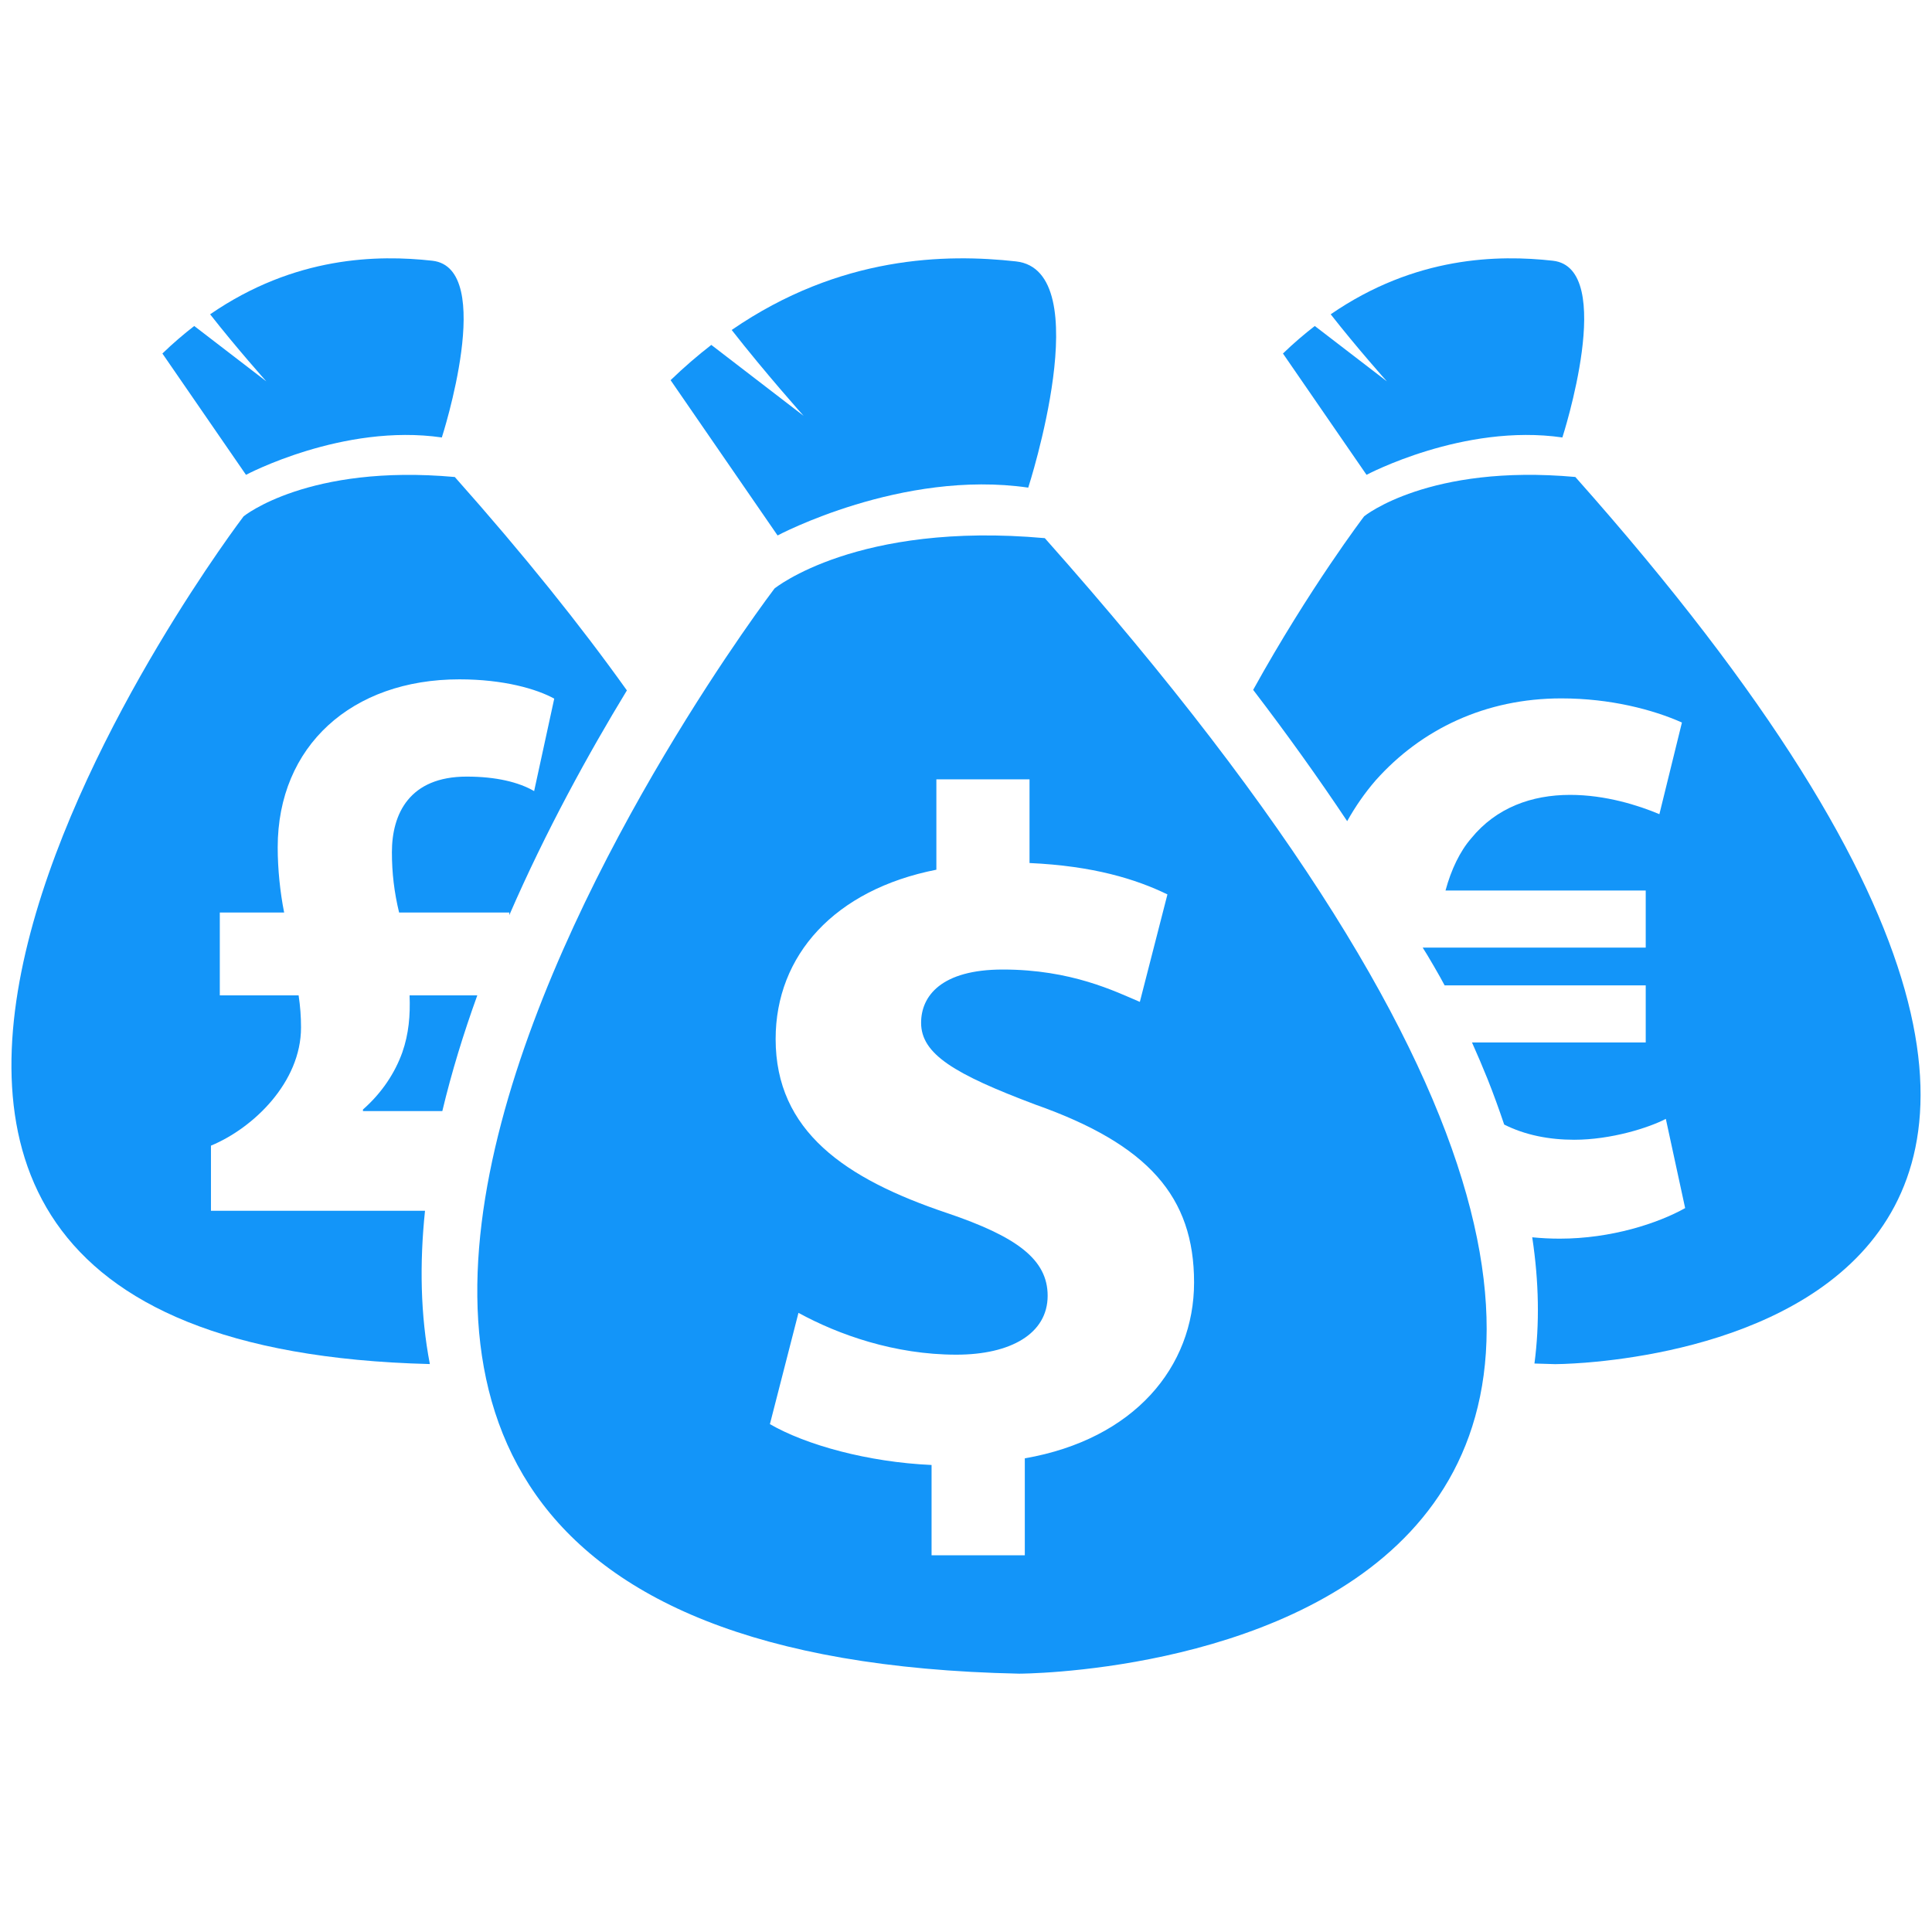 <?xml version="1.0" standalone="no"?><!DOCTYPE svg PUBLIC "-//W3C//DTD SVG 1.1//EN" "http://www.w3.org/Graphics/SVG/1.1/DTD/svg11.dtd"><svg t="1631094134976" class="icon" viewBox="0 0 1024 1024" version="1.1" xmlns="http://www.w3.org/2000/svg" p-id="1508" width="24" height="24" xmlns:xlink="http://www.w3.org/1999/xlink"><defs><style type="text/css"></style></defs><path d="M410.502 311.922c0 0-429.357 563.493 129.617 575.155 0 0 548.441 0 13.653-601.844C454.258 276.277 410.502 311.922 410.502 311.922zM548.718 585.435c59.937 21.163 84.163 48.884 84.163 94.281 0 44.837-31.76 83.131-89.714 93.233l0 51.379-49.42 0 0-47.86c-33.759-1.512-66.519-10.581-85.683-21.65l15.141-58.986c21.171 11.581 50.899 22.17 83.684 22.17 28.729 0 48.388-11.085 48.388-31.24 0-19.155-16.132-31.265-53.435-43.869-53.931-18.139-90.738-43.333-90.738-92.217 0-44.365 31.265-79.124 85.195-89.714l0-47.909 49.371 0 0 44.365c33.768 1.52 56.466 8.541 73.094 16.636l-14.62 56.962c-13.084-5.543-36.271-17.148-72.606-17.148-32.735 0-43.333 14.108-43.333 28.233C488.212 558.714 505.864 569.303 548.718 585.435z" p-id="1509" fill="#1395F9"></path><path d="M544.987 258.454c0 0 37.254-115.046-6.485-119.906-36.831-4.088-93.176-3.259-150.691 36.344 17.944 22.967 38.091 45.487 38.091 45.487l-48.892-37.571c-7.209 5.583-14.409 11.768-21.577 18.692l56.702 82.31C412.127 283.802 477.948 248.718 544.987 258.454z" p-id="1510" fill="#1395F9"></path><path d="M225.264 641.747l-113.453 0 0-34.532c22.585-9.362 47.738-33.67 47.738-62.627 0-5.965-0.406-11.077-1.276-17.034l-41.773 0 0-43.91 34.101 0c-2.121-10.654-3.413-23.024-3.413-34.507 0-53.719 39.213-89.072 96.305-89.072 23.463 0 40.911 5.087 50.265 10.224l-10.654 49.006c-8.078-4.689-20.017-7.68-35.759-7.68-30.257 0-39.627 19.619-39.627 40.082 0 11.069 1.235 21.301 3.812 31.955l58.409 0 0 1.382c19.423-44.723 42.106-85.862 62.326-119.101-24.478-34.312-54.581-71.891-91.209-113.111-77.751-7.014-111.933 20.838-111.933 20.838s-334.108 438.508 98.71 449.317C222.818 696.93 222.362 669.55 225.264 641.747z" p-id="1511" fill="#1395F9"></path><path d="M213.228 557.796c-3.82 10.671-10.654 21.317-20.854 30.265l0 0.837 42.065 0c4.917-20.618 11.256-41.204 18.538-61.334l-35.889 0C217.502 538.21 216.665 547.986 213.228 557.796z" p-id="1512" fill="#1395F9"></path><path d="M234.179 231.863c0 0 29.111-89.893-5.055-93.672-28.786-3.202-72.818-2.544-117.752 28.396 14.035 17.936 29.769 35.531 29.769 35.531l-38.197-29.338c-5.632 4.356-11.264 9.183-16.872 14.588l44.308 64.301C130.381 251.668 181.809 224.272 234.179 231.863z" p-id="1513" fill="#1395F9"></path><path d="M834.958 252.806c-77.743-7.014-111.933 20.838-111.933 20.838s-28.989 38.051-58.823 91.997c18.286 23.918 34.832 47.096 49.827 69.591 4.38-7.834 9.419-15.067 15.076-21.602 24.292-27.266 58.36-43.471 98.434-43.471 25.982 0 48.567 5.949 63.919 12.792l-11.947 48.583c-11.061-4.681-28.558-10.232-47.291-10.232-20.464 0-39.205 6.802-52.419 22.999-5.965 6.835-10.663 16.62-13.645 27.681l106.114 0 0 30.265L754.054 502.248c2.219 3.324 9.614 16.083 11.63 20.025l106.585 0 0 30.249L780.182 552.521c2.918 6.55 5.705 13.036 8.257 19.399 3.251 8.159 6.136 16.181 8.81 24.113 11.036 5.575 23.82 8.062 37.092 8.062 19.602 0 39.627-6.388 48.583-11.069l10.24 47.291c-14.507 8.111-39.213 16.197-66.487 16.197-4.909 0-9.761-0.252-14.564-0.723 3.584 23.698 3.933 46.007 1.178 66.901 3.625 0.146 7.282 0.252 11.012 0.333C824.304 723.033 1252.807 723.033 834.958 252.806z" p-id="1514" fill="#1395F9"></path><path d="M828.091 231.863c0 0 29.111-89.893-5.055-93.672-28.77-3.202-72.818-2.544-117.736 28.396 14.027 17.936 29.761 35.531 29.761 35.531l-38.197-29.338c-5.632 4.356-11.272 9.183-16.872 14.588l44.3 64.301C724.285 251.668 775.713 224.272 828.091 231.863z" p-id="1515" fill="#1395F9"></path></svg>